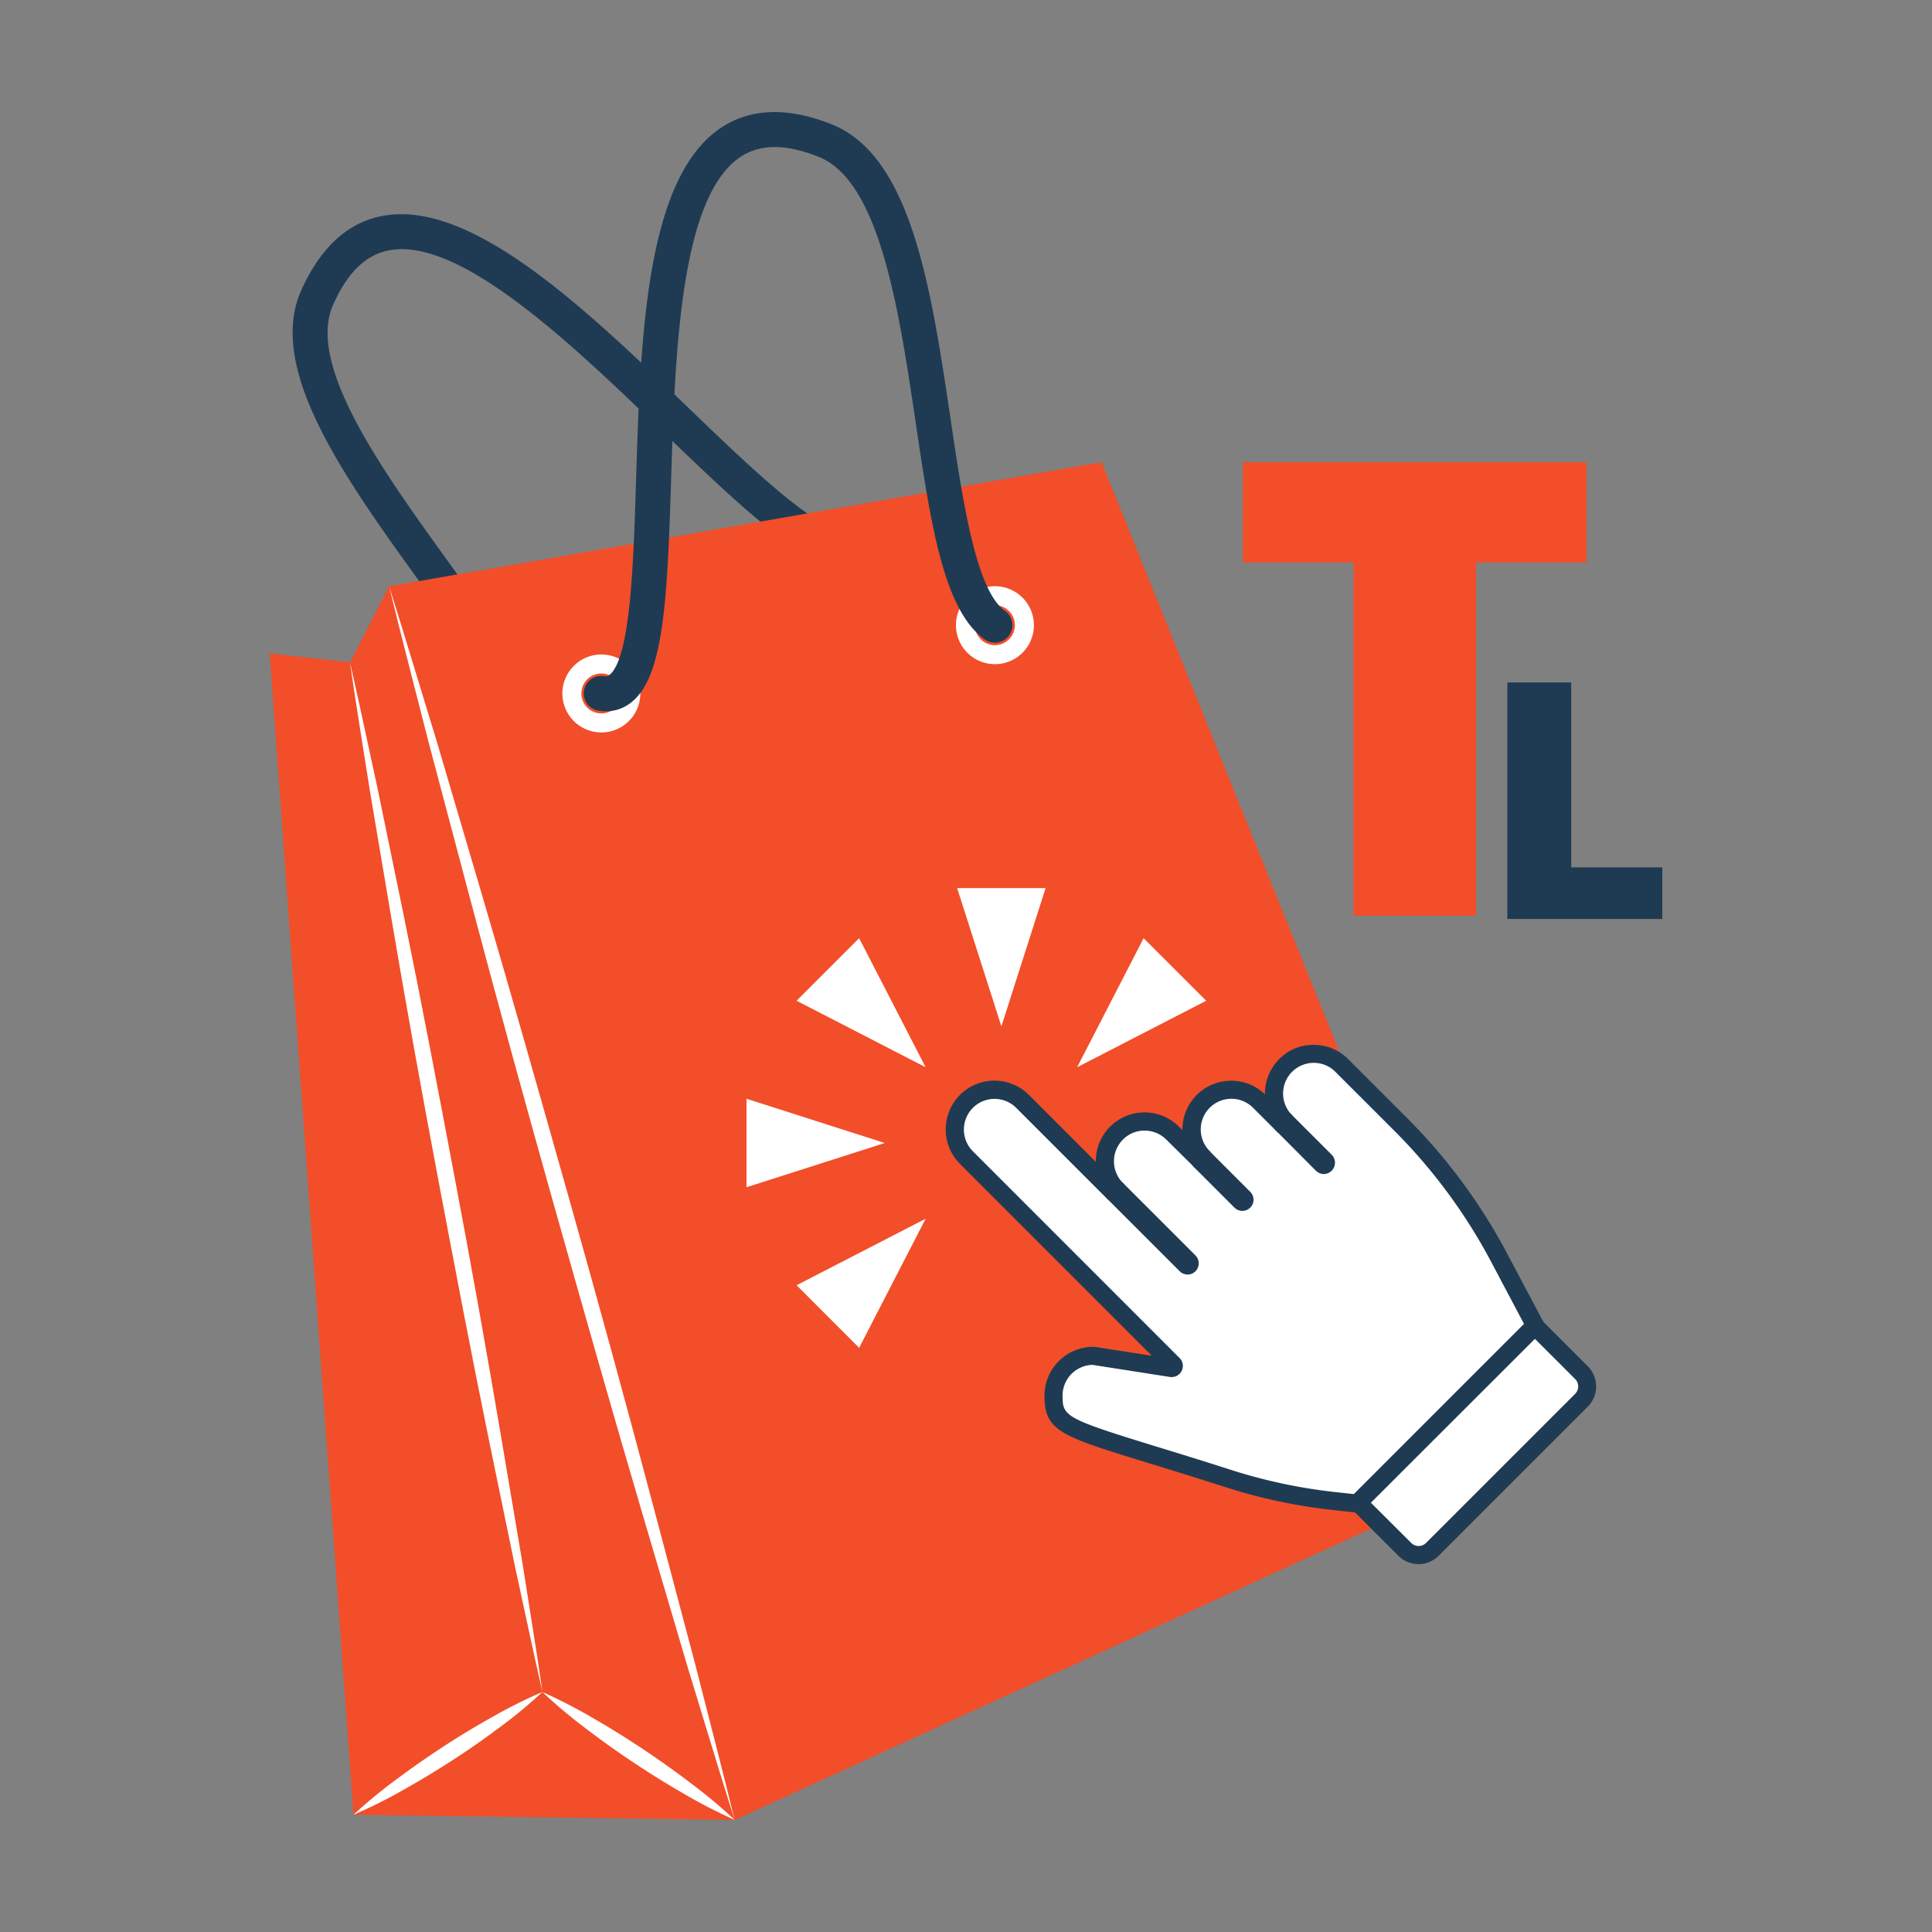 <svg id="OBJECTS" xmlns="http://www.w3.org/2000/svg" viewBox="0 0 512 512"><rect x="0" y="0" width="512" height="512" fill="#808080" stroke="none"/><defs><style>.cls-1{fill:#f24e29;}.cls-2{fill:#1f3b53;}.cls-3{fill:#fff;}</style></defs><path class="cls-1" d="M391.18,242.69H358.71V149.05H329.36V122.5h91.09v26.55H391.18Z"/><path class="cls-2" d="M399.46,243.54V180.86h16.93v49h24.14v13.68Z"/><path class="cls-2" d="M141.47,206.91a4,4,0,0,1-.84-.08,4.64,4.64,0,0,1-3.73-5.4c1.71-9.27-12.05-28.33-25.35-46.76-20.18-28-41-56.88-31.73-77.7,5.07-11.32,12.29-18,21.46-19.73,23.66-4.58,54.26,24.92,81.28,50.95,15.95,15.38,34.05,32.75,41.2,32.23a1.6,1.6,0,0,0,1.31-.76,4.64,4.64,0,1,1,7.41,5.58,10.82,10.82,0,0,1-8,4.43c-10.8.85-25.41-12.66-48.37-34.79C152,91.62,122,62.68,103.05,66.35c-6.12,1.18-11,5.9-14.76,14.41-7.13,15.94,13,43.85,30.78,68.48,15.77,21.84,29.38,40.71,27,53.87A4.63,4.63,0,0,1,141.47,206.91Z"/><polygon class="cls-1" points="399.26 388.67 291.94 122.47 103.11 155.38 106.64 167.96 103.11 155.38 92.77 175.54 71.47 173.15 93.67 480.94 194.71 482.3 399.26 388.67"/><path class="cls-3" d="M143.76,448.39c-2.61-11.27-4.94-22.6-7.42-33.91l-7-34c-4.64-22.67-8.94-45.4-13.24-68.13s-8.4-45.49-12.26-68.3l-5.78-34.22c-1.77-11.44-3.68-22.84-5.32-34.3,2.61,11.27,4.94,22.61,7.42,33.91l7,34c4.64,22.67,8.94,45.4,13.24,68.13s8.39,45.49,12.25,68.3l5.78,34.22C140.2,425.53,142.12,436.94,143.76,448.39Z"/><path class="cls-3" d="M93.67,480.94a129.48,129.48,0,0,1,11.6-9.55q6-4.47,12.26-8.55t12.78-7.73a129.72,129.72,0,0,1,13.45-6.72,126.25,126.25,0,0,1-11.6,9.56c-4,3-8.08,5.84-12.26,8.54s-8.44,5.29-12.79,7.73A130.57,130.57,0,0,1,93.67,480.94Z"/><path class="cls-3" d="M194.71,482.3A138,138,0,0,1,181,475.23q-6.63-3.84-13-8.07t-12.47-8.88a136.09,136.09,0,0,1-11.8-9.89,136.87,136.87,0,0,1,13.68,7.07c4.42,2.56,8.76,5.24,13,8.08s8.4,5.78,12.47,8.88A136,136,0,0,1,194.71,482.3Z"/><path class="cls-3" d="M103.12,155.38c4.28,13.49,8.3,27.06,12.47,40.58l12,40.7c8,27.14,15.7,54.37,23.39,81.59s15.16,54.52,22.41,81.87l10.87,41c3.47,13.72,7.08,27.4,10.42,41.15-4.29-13.49-8.31-27.05-12.48-40.58l-12-40.7c-8-27.13-15.7-54.36-23.38-81.59s-15.16-54.52-22.41-81.87l-10.87-41C110.07,182.81,106.46,169.14,103.12,155.38Z"/><path class="cls-3" d="M157,173.72a10.33,10.33,0,1,0,12.42,7.69A10.33,10.33,0,0,0,157,173.72Zm3.58,15.2a5.29,5.29,0,1,1,3.93-6.36A5.29,5.29,0,0,1,160.6,188.92Z"/><path class="cls-3" d="M261.29,155.63a10.33,10.33,0,1,0,12.43,7.68A10.33,10.33,0,0,0,261.29,155.63Zm3.59,15.2a5.29,5.29,0,1,1,3.93-6.36A5.29,5.29,0,0,1,264.88,170.83Z"/><path class="cls-2" d="M160.52,188.51a11.6,11.6,0,0,1-1.84-.15,4.64,4.64,0,1,1,1.42-9.17,1.58,1.58,0,0,0,1.47-.37c5.53-4.59,6.32-29.69,7-51.83,1.18-37.5,2.51-80,22.64-93.22,7.81-5.13,17.62-5.41,29.14-.84,21.21,8.4,26.44,43.67,31.51,77.78,3.34,22.49,6.79,45.74,14.48,51.19a4.64,4.64,0,0,1-5.37,7.57c-10.92-7.74-14.33-30.75-18.29-57.4-4.46-30-9.52-64.08-25.75-70.52-8.67-3.43-15.42-3.44-20.63,0-16.1,10.57-17.4,52.26-18.45,85.75-1,31.88-2,51.77-10.36,58.68A10.75,10.75,0,0,1,160.52,188.51Z"/><path class="cls-3" d="M359.7,398.45l-5.86-.63a142.91,142.91,0,0,1-28.43-6c-8.07-2.59-14.86-4.68-20.32-6.35-22.94-7.05-25.89-7.95-25.89-15.61a10.55,10.55,0,0,1,10.52-10.53l20.68,3.2a.53.53,0,0,0,.48-.16.76.76,0,0,0,.11-.14.56.56,0,0,0-.11-.66L256.1,306.76A10.53,10.53,0,1,1,271,291.88L295.08,316a.57.57,0,1,0,.8-.8,10.53,10.53,0,0,1,14.89-14.9l7.29,7.29a.57.57,0,0,0,.8-.8,10.52,10.52,0,0,1,7.43-18,10.42,10.42,0,0,1,7.45,3.07L339.9,298a.58.58,0,0,0,.81,0,.57.57,0,0,0,0-.8,10.53,10.53,0,0,1,14.88-14.89L371.19,298a147.83,147.83,0,0,1,26.11,35.33l9.54,18Z"/><path class="cls-2" d="M256.5,292.27a9.93,9.93,0,0,1,14.08,0l24.1,24.09a1.13,1.13,0,1,0,1.6-1.6,10,10,0,0,1,0-14.09,10,10,0,0,1,14.09,0l7.29,7.28a1.13,1.13,0,0,0,1.6-1.6,10,10,0,0,1,7-17,9.85,9.85,0,0,1,7,2.92l6.16,6.16a1.15,1.15,0,0,0,1.61,0,1.13,1.13,0,0,0,0-1.6,10,10,0,0,1,14.08-14.09l15.6,15.61a147,147,0,0,1,26,35.2l9.35,17.65-46.65,46.65-5.59-.6a143.38,143.38,0,0,1-28.32-6c-8.07-2.59-14.87-4.68-20.32-6.35-23.34-7.17-25.5-8-25.5-15.07a10,10,0,0,1,9.88-10l20.67,3.19a1.12,1.12,0,0,0,1-.32.86.86,0,0,0,.21-.29,1.13,1.13,0,0,0-.21-1.31L256.5,306.36a10,10,0,0,1,0-14.09m-.8-.8a11.09,11.09,0,0,0,0,15.69l54.78,54.78-20.76-3.2a11.11,11.11,0,0,0-11.09,11.09c0,10,5.26,9.22,46.6,22.5a143.6,143.6,0,0,0,28.54,6.05l6.14.66,47.62-47.62L397.8,333a148.51,148.51,0,0,0-26.21-35.47L356,282a11.09,11.09,0,1,0-15.68,15.69l-6.17-6.17a11.09,11.09,0,1,0-15.68,15.69l-7.29-7.29a11.1,11.1,0,0,0-15.69,15.7l-24.09-24.1a11.09,11.09,0,0,0-15.69,0Z"/><path class="cls-2" d="M359.91,400.87h-.2l-6.13-.66a144.91,144.91,0,0,1-28.91-6.13c-8.05-2.59-14.83-4.67-20.28-6.34-23.38-7.18-27.59-8.47-27.59-17.9a12.94,12.94,0,0,1,12.92-12.92,1.27,1.27,0,0,1,.28,0l15.23,2.35-50.82-50.83a12.94,12.94,0,0,1,0-18.28h0a12.92,12.92,0,0,1,18.27,0L290.4,307.9v-.18a12.91,12.91,0,0,1,12.9-12.92h0a12.8,12.8,0,0,1,9.13,3.78l.92.91a1.09,1.09,0,0,1,0-.18A12.93,12.93,0,0,1,335.23,290a12.88,12.88,0,0,1,3.77-9.32,12.49,12.49,0,0,1,9.15-3.78,12.8,12.8,0,0,1,9.13,3.78l15.6,15.6a149.8,149.8,0,0,1,26.53,35.92l9.74,18.38a1.84,1.84,0,0,1-.32,2.15L361.2,400.33A1.8,1.8,0,0,1,359.91,400.87Zm-70.4-39.17a8.15,8.15,0,0,0-7.92,8.13c0,5.47.57,6.06,24.2,13.32,5.44,1.67,12.21,3.74,20.35,6.36a141.22,141.22,0,0,0,27.95,5.93l4.73.51,45.07-45.08-8.71-16.45a145.31,145.31,0,0,0-25.68-34.77l-15.61-15.6a8,8,0,0,0-5.75-2.38h0a8.12,8.12,0,0,0-5.72,13.87,3,3,0,0,1-2.1,5.06h0a2.94,2.94,0,0,1-2.09-.87l-6.16-6.16a8.08,8.08,0,0,0-5.72-2.38h0a8.12,8.12,0,0,0-5.75,13.87,3,3,0,0,1-2.09,5.06h0a3,3,0,0,1-2.1-.87L309.08,302a8.12,8.12,0,0,0-5.76-2.38h0a8,8,0,0,0-5.73,2.38,8.14,8.14,0,0,0,0,11.5,3,3,0,0,1,0,4.19,3,3,0,0,1-4.19,0l-24.09-24.09a8.11,8.11,0,0,0-11.49,0h0a8.14,8.14,0,0,0,0,11.5l54.78,54.79a2.94,2.94,0,0,1,.54,3.43,2.79,2.79,0,0,1-.55.76,3,3,0,0,1-2.54.83Z"/><path class="cls-3" d="M379.57,410.59a5.17,5.17,0,0,1-7.31,0l-12.35-12.35,46.82-46.82,12.35,12.35a5.17,5.17,0,0,1,0,7.31Z"/><path class="cls-2" d="M406.73,352.22l11.95,11.95a4.6,4.6,0,0,1,0,6.51l-39.51,39.51a4.6,4.6,0,0,1-6.51,0l-12-11.95,46-46m0-1.6-47.62,47.62L371.86,411a5.73,5.73,0,0,0,8.11,0l39.51-39.51a5.73,5.73,0,0,0,0-8.11l-12.75-12.75Z"/><path class="cls-2" d="M375.91,414.5a7.49,7.49,0,0,1-5.34-2.21l-12.76-12.76a1.83,1.83,0,0,1,0-2.58l47.63-47.63a1.83,1.83,0,0,1,2.58,0l12.76,12.76a7.56,7.56,0,0,1,0,10.69l-39.52,39.52A7.51,7.51,0,0,1,375.91,414.5ZM363.3,398.24,374,408.9a2.76,2.76,0,0,0,3.91,0l39.52-39.52a2.78,2.78,0,0,0,0-3.92l-10.66-10.65Z"/><path class="cls-2" d="M315.53,335.6h0a1.12,1.12,0,0,1-1.6,0l-19.16-19.16,1.6-1.6L315.53,334A1.12,1.12,0,0,1,315.53,335.6Z"/><path class="cls-2" d="M314.73,337.76a2.91,2.91,0,0,1-2.09-.86l-19.17-19.16a1.84,1.84,0,0,1,0-2.59l1.6-1.6a1.9,1.9,0,0,1,2.59,0l19.16,19.16a3,3,0,0,1,0,4.19A2.93,2.93,0,0,1,314.73,337.76Zm-.5-2.46h0Z"/><path class="cls-2" d="M330,318.74h0a1.13,1.13,0,0,1-1.6,0L317.66,308l1.6-1.6L330,317.14A1.13,1.13,0,0,1,330,318.74Z"/><path class="cls-2" d="M329.24,320.9a3,3,0,0,1-2.1-.87l-10.78-10.78a1.83,1.83,0,0,1,0-2.58l1.6-1.6a1.82,1.82,0,0,1,2.59,0l10.78,10.78a2.95,2.95,0,0,1,0,4.18A3,3,0,0,1,329.24,320.9Z"/><path class="cls-2" d="M351.63,309h0a1.13,1.13,0,0,1-1.6,0l-10.78-10.78,1.6-1.6,10.78,10.78A1.13,1.13,0,0,1,351.63,309Z"/><path class="cls-2" d="M350.83,311.13a3,3,0,0,1-2.09-.87L338,299.48a1.83,1.83,0,0,1-.53-1.29,1.86,1.86,0,0,1,.53-1.3l1.6-1.59a1.82,1.82,0,0,1,2.59,0l10.78,10.78a3,3,0,0,1-2.1,5.05Zm-.49-2.47h0Z"/><polygon class="cls-3" points="245.3 282.83 211.1 265.21 227.68 248.63 245.3 282.83"/><polygon class="cls-3" points="285.45 282.83 303.07 248.63 319.66 265.21 285.45 282.83"/><polygon class="cls-3" points="245.3 322.98 227.68 357.19 211.1 340.6 245.3 322.98"/><polygon class="cls-3" points="265.38 272 253.65 235.35 277.1 235.35 265.38 272"/><polygon class="cls-3" points="234.47 302.91 197.83 314.63 197.83 291.18 234.47 302.91"/></svg>